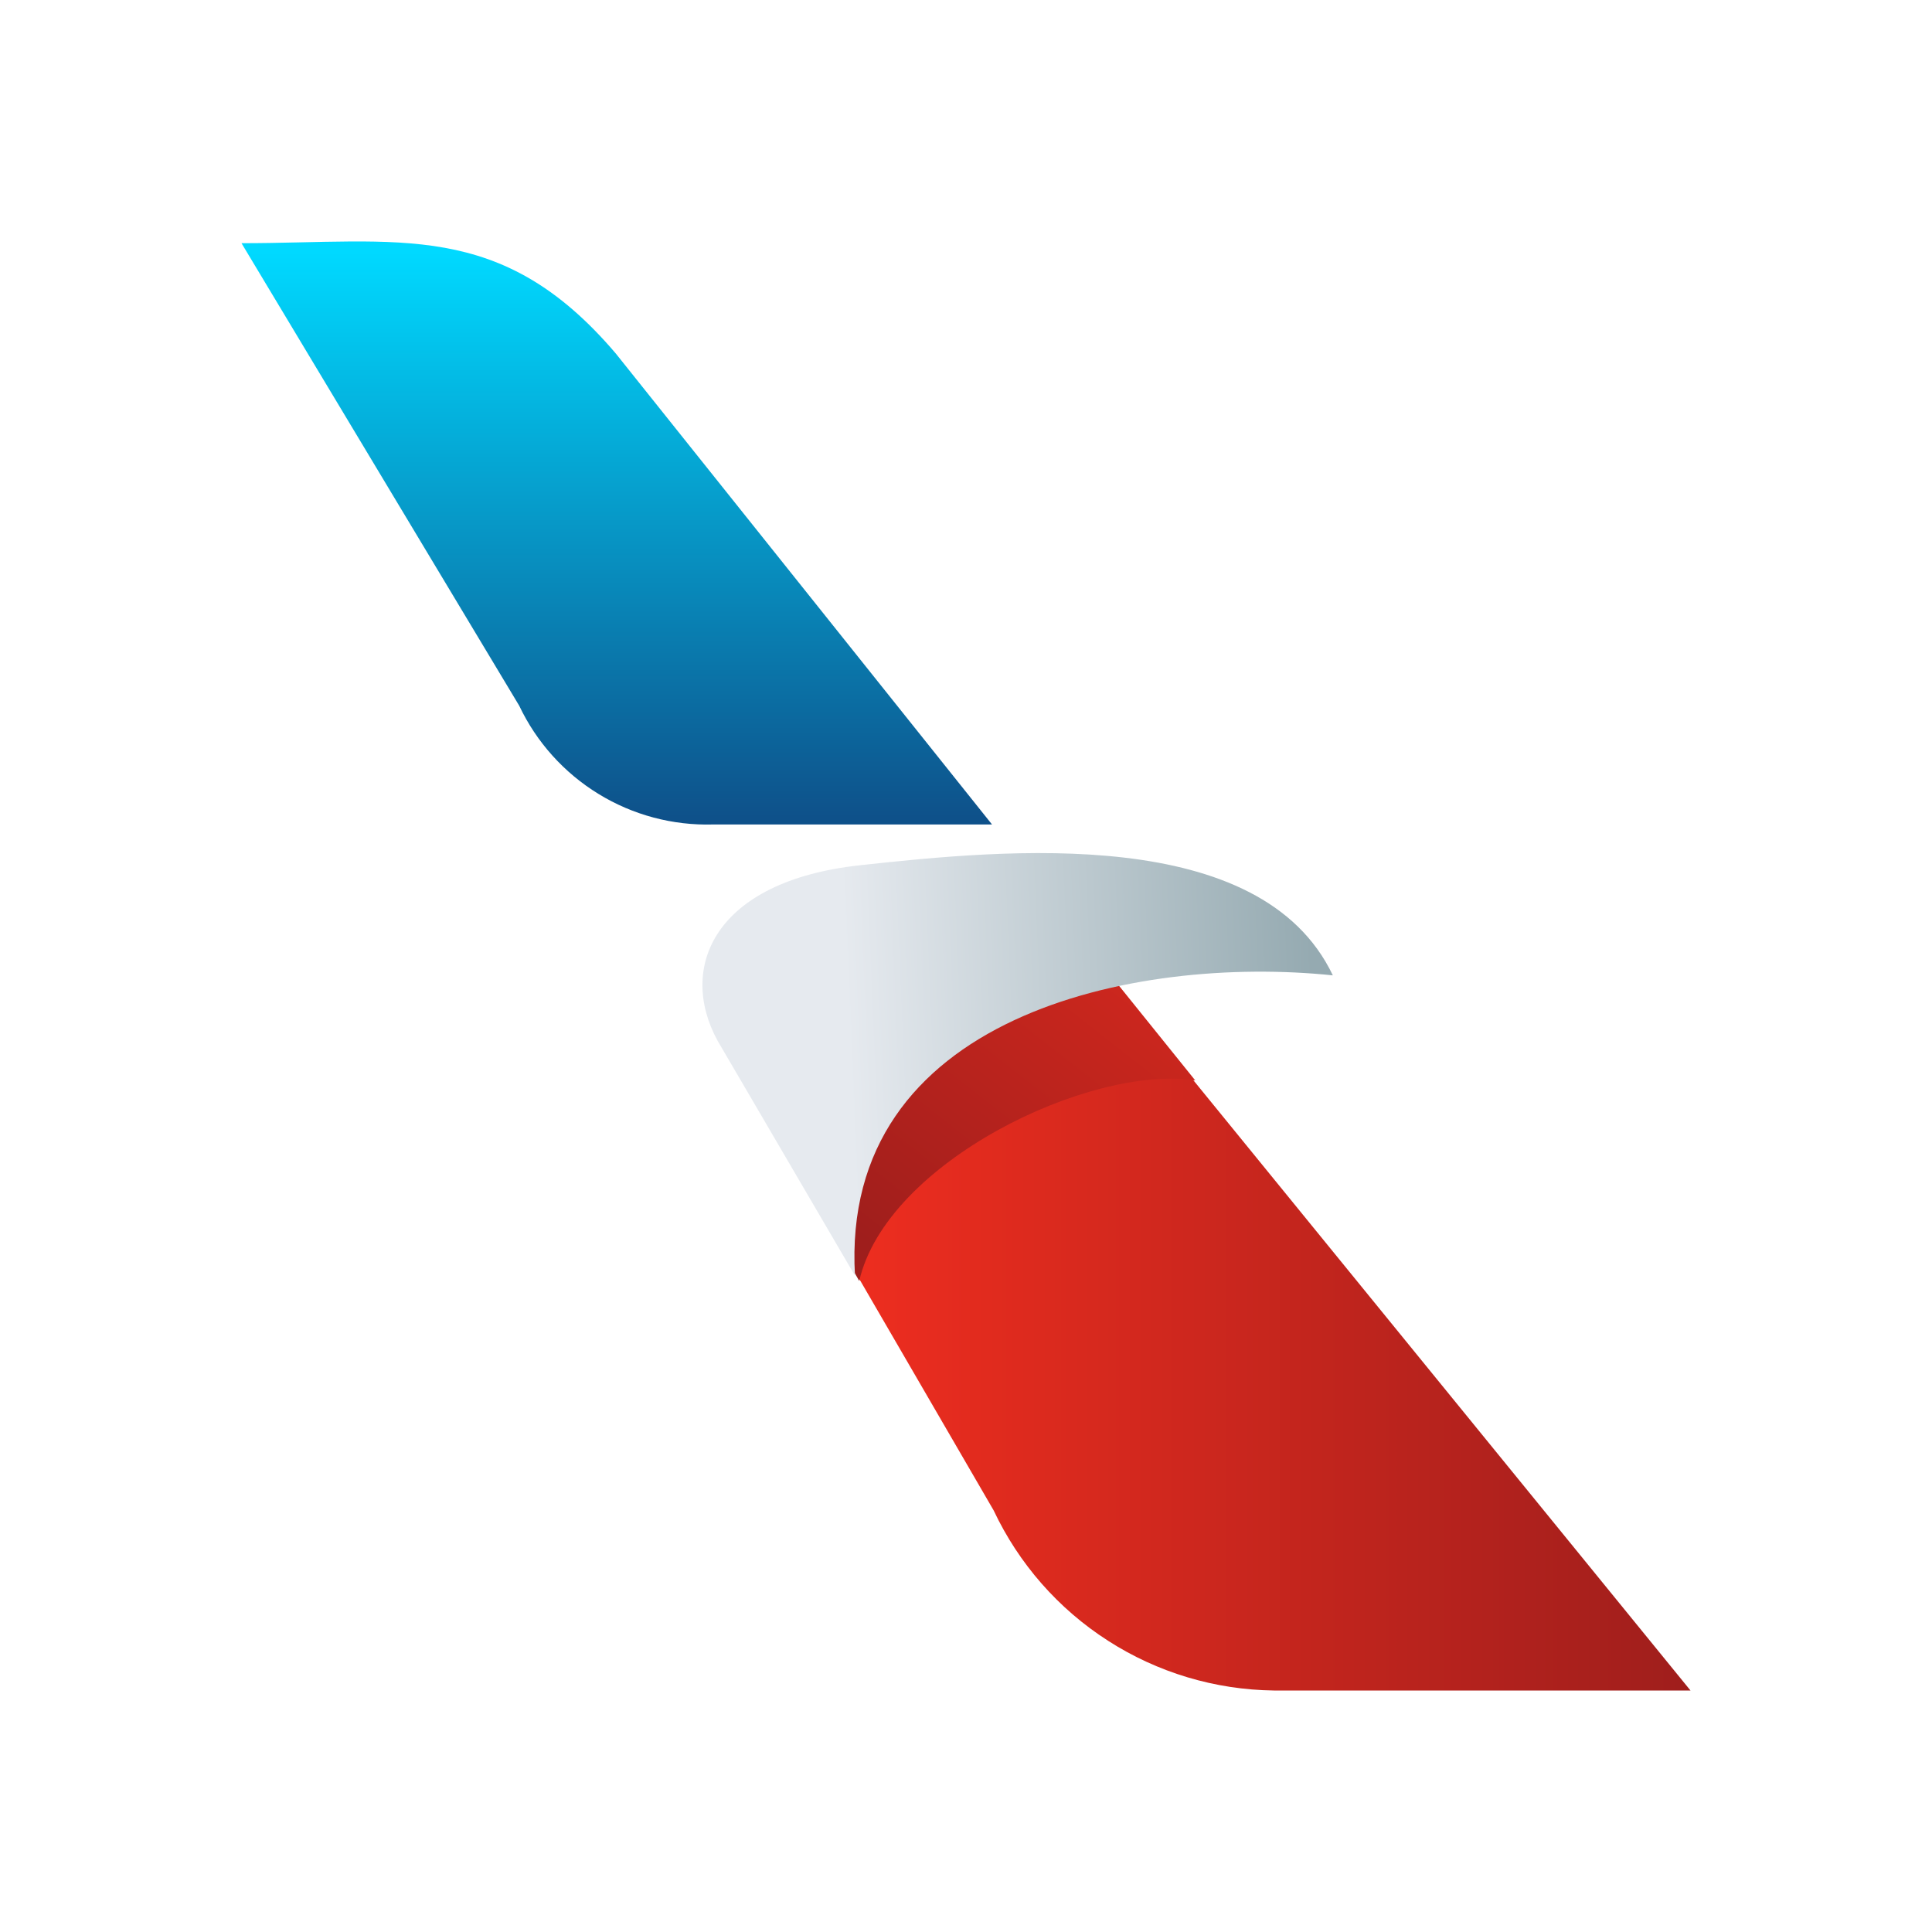 <svg width="32" height="32" viewBox="0 0 32 32" fill="none" xmlns="http://www.w3.org/2000/svg">
<path d="M4 4.028C6.608 4.028 8.3 3.622 10.2 5.856L16.431 13.656H11.811C11.143 13.675 10.483 13.5 9.913 13.15C9.343 12.801 8.886 12.293 8.6 11.689L4 4.028Z" fill="url(#paint0_linear)"/>
<path d="M18.157 15.917L28 28H21.1C20.124 27.988 19.172 27.703 18.351 27.175C17.53 26.648 16.874 25.9 16.458 25.017L13.497 19.917L14.353 17.238L18.157 15.917Z" fill="url(#paint1_linear)"/>
<path d="M14.232 21.217C14.679 19.254 18.045 17.629 19.797 17.895L18.034 15.706L15.125 16.348L13.225 19.456L14.232 21.217Z" fill="url(#paint2_linear)"/>
<path d="M14.161 21.129L11.886 17.239C11.224 16.03 11.821 14.595 14.246 14.331C16.671 14.067 20.884 13.651 22.076 16.155C18.795 15.814 13.91 16.824 14.161 21.129Z" fill="url(#paint3_linear)"/>
<defs>
<linearGradient id="paint0_linear" x1="10.216" y1="4.173" x2="10.216" y2="13.541" gradientUnits="userSpaceOnUse">
<stop stop-color="#00D9FF"/>
<stop offset="1" stop-color="#0E518A"/>
</linearGradient>
<linearGradient id="paint1_linear" x1="13.497" y1="21.959" x2="28" y2="21.959" gradientUnits="userSpaceOnUse">
<stop stop-color="#F12E1F"/>
<stop offset="1" stop-color="#9F1E1C"/>
</linearGradient>
<linearGradient id="paint2_linear" x1="22.169" y1="12.895" x2="15.476" y2="21.44" gradientUnits="userSpaceOnUse">
<stop stop-color="#F12E1F"/>
<stop offset="1" stop-color="#9F1E1C"/>
</linearGradient>
<linearGradient id="paint3_linear" x1="14.067" y1="17.657" x2="21.797" y2="17.331" gradientUnits="userSpaceOnUse">
<stop stop-color="#E6EAEF"/>
<stop offset="1" stop-color="#95AAB1"/>
</linearGradient>
</defs>
</svg>
